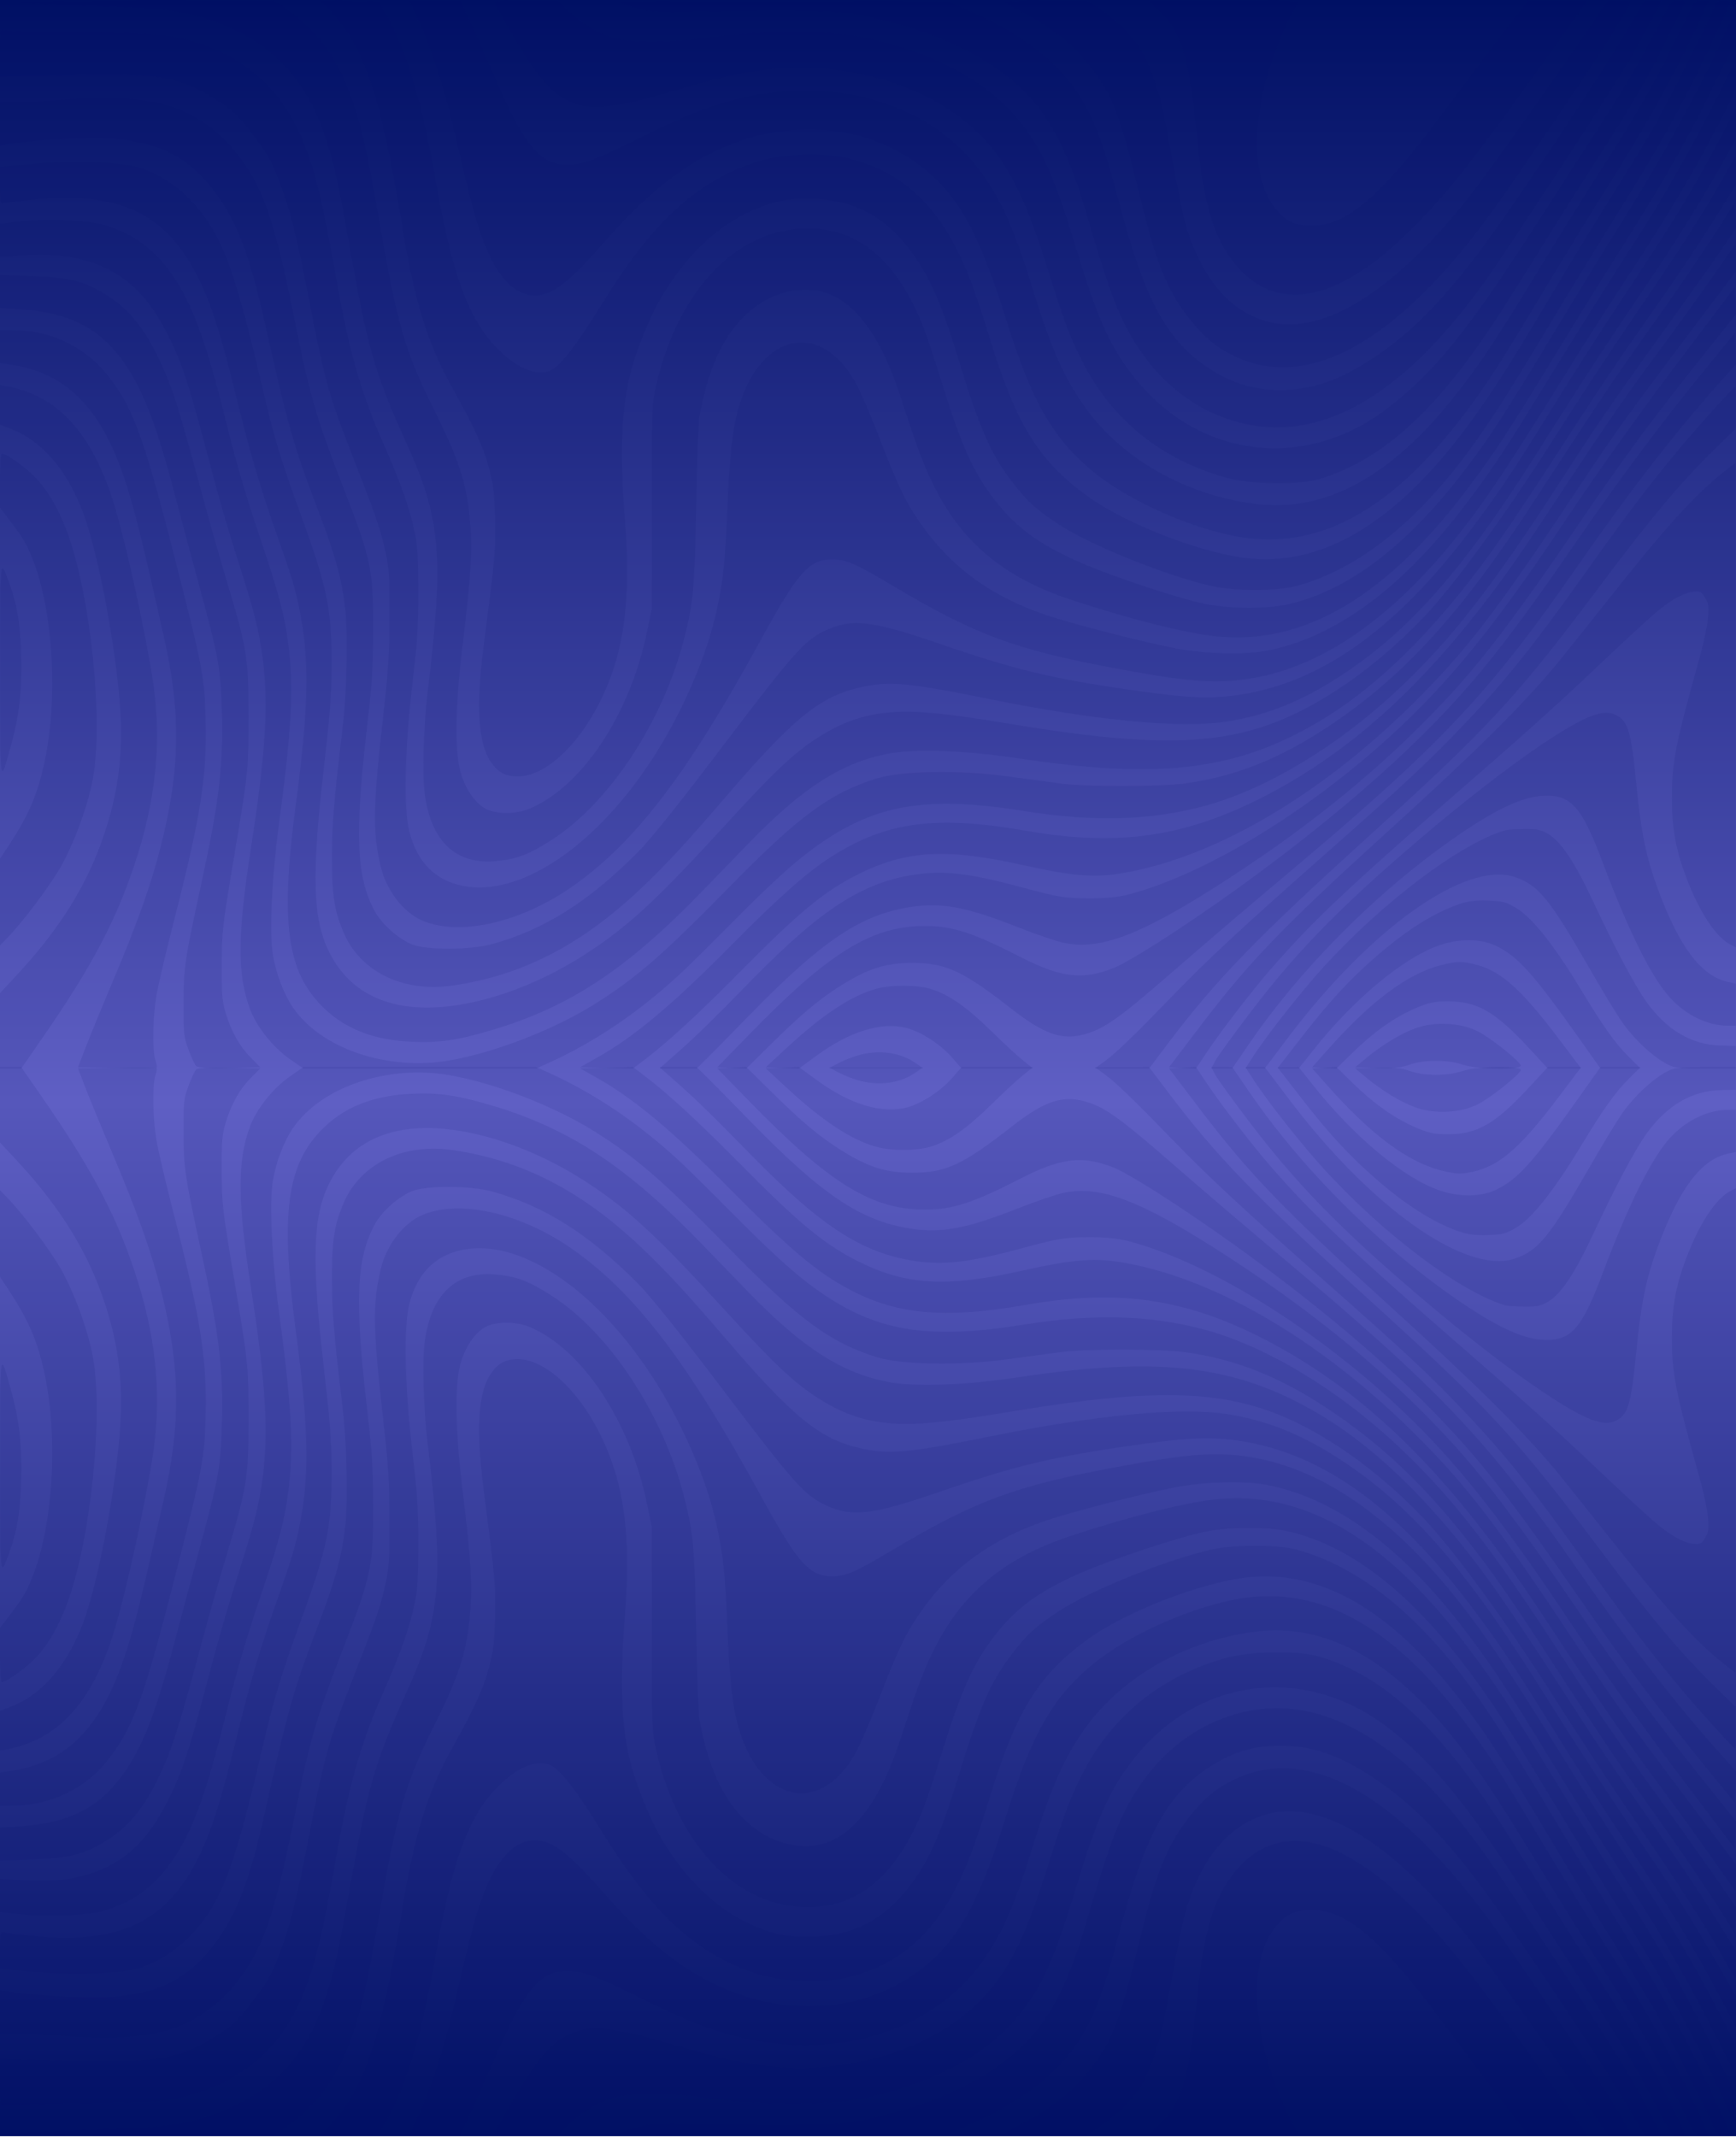 <svg width="1300" height="1600" viewBox="0 0 1300 1600" fill="none" xmlns="http://www.w3.org/2000/svg">
<path d="M0 0H1300V800H0V0Z" fill="url(#paint0_linear)"/>
<path d="M0 1599.44H1300V799.444H0V1599.44Z" fill="url(#paint1_linear)"/>
<path fill-rule="evenodd" clip-rule="evenodd" d="M13.54 1.975C19.125 2.723 42.888 3.848 66.347 4.474C128.6 6.134 144.424 8.618 172.781 21.18C207.788 36.684 230.304 62.631 243.635 102.827C249.206 119.621 252.234 132.228 257.094 158.838C259.271 170.76 263.62 194.512 266.758 211.621C275.984 261.926 283.543 286.211 303.749 330.472C330.281 388.59 332.656 415.639 320.232 518.251C317.138 543.801 316.119 579.811 318.075 594.546C322.703 629.437 341.01 647.126 370.131 644.838C386.491 643.553 395.727 640.09 413.65 628.515C456.621 600.767 496.682 539.709 512.315 478.138C519.302 450.618 520.121 441.588 521.326 378.712C521.955 345.96 523.03 315.964 523.718 312.053C531.054 270.305 545.745 242.821 568.94 227.45C583.762 217.627 602.337 214.317 617.273 218.838C640.577 225.891 659.997 252.503 674.415 297.139C686.52 334.616 691.337 347.539 699.016 363.124C720.084 405.896 751.668 432.345 801.38 448.851C844.637 463.214 886.952 473.911 910.338 476.393C976.941 483.462 1039.26 446.336 1101.53 362.477C1121.61 335.441 1128.88 324.254 1166.69 262.281C1181.6 237.84 1203.71 202.244 1215.84 183.18C1244.57 137.998 1260.38 110.223 1282.1 66.799L1299.85 31.298V20.138C1299.85 14 1299.61 8.978 1299.33 8.978C1299.04 8.978 1296.2 14.777 1293.03 21.866C1272.86 66.824 1245.04 117.755 1211.7 170.737C1200.31 188.824 1178.24 224.819 1162.64 250.727C1126.9 310.077 1115.04 328.284 1095.47 353.826C1053.08 409.137 1009.14 442.263 964.656 452.449C949.397 455.942 921.519 455.894 903.298 452.342C884.454 448.668 834.486 432.188 809.698 421.471C776.812 407.252 758.366 393.284 741.522 369.844C726.731 349.259 718.723 330.291 702.119 276.502C697.893 262.815 692.238 246.417 689.55 240.062C669.011 191.504 639.137 168.714 599.289 171.203C548.635 174.367 506.851 219.933 491.32 288.945C488.177 302.913 488.121 304.518 488.083 379.601L488.045 456.036L484.428 473.415C471.572 535.189 436.07 588.648 396.772 605.403C386.75 609.676 372.068 609.792 363.915 605.661C355.533 601.416 347.772 589.789 344.452 576.507C340.412 560.342 341.097 526.781 346.349 483.588C352.556 432.556 353.838 412.377 352.144 392.44C349.538 361.745 344.141 344.871 324.203 305.066C303.619 263.972 297.142 241.575 284.368 167.329C275.579 116.251 270.665 94.263 263.462 73.796C252.626 43.005 236.498 21.173 213.089 5.605L204.798 0.091L104.091 0.352C48.149 0.496 7.899 1.218 13.54 1.975ZM245.929 6.849C272.773 34.705 284.908 70.456 301.258 169.848C310.389 225.361 320.046 256.689 337.966 288.945C354.993 319.592 361.985 334.813 366.08 350.152C369.601 363.345 370.216 368.47 370.681 388.488C371.233 412.335 370.876 416.35 362.282 482.699C356.35 528.49 357.938 556.074 367.312 570.09C372.777 578.26 378.412 581.354 387.829 581.354C407.611 581.354 432.168 559.248 448.711 526.547C467.311 489.779 472.815 450.204 467.9 388.554C463.995 339.558 465.289 306.054 472.126 279.23C476.235 263.108 486.179 238.348 494.027 224.698C514.853 188.482 541.559 164.583 573.423 153.653C584.51 149.849 590.152 148.985 604.565 148.883C636.878 148.659 661.089 160.58 680.993 186.518C695.654 205.627 704.52 225.742 718.694 272.058C733.722 321.169 741.774 339.445 757.509 360.163C769.028 375.329 775.41 381.181 793.102 392.79C816.321 408.026 871.222 430.279 905.833 438.481C923.944 442.774 956.89 442.759 972.107 438.454C1022.03 424.326 1069.32 384.178 1113.43 318.468C1126.47 299.054 1140.71 276.022 1171.28 224.953C1178.3 213.221 1194.75 186.424 1207.84 165.404C1234.97 121.829 1247.7 99.967 1262.19 72.082C1272.9 51.453 1295.79 3.21 1295.79 1.246C1295.79 0.611 1293.5 0.091 1290.71 0.091C1286.05 0.091 1285.35 0.77 1282.3 8.323C1277.02 21.404 1248.2 78.247 1237.11 97.478C1231.54 107.13 1217.44 130.16 1205.78 148.658C1194.11 167.157 1174.13 199.889 1161.37 221.397C1127.46 278.573 1114.47 298.681 1094.76 324.53C1042.14 393.549 988.148 424.621 932.7 417.806C898.145 413.558 842.99 392.084 815.114 372.025C777.65 345.068 760.654 317.542 740.545 251.252C736.751 238.743 731.157 221.804 728.116 213.613C707.921 159.216 680.7 130.777 637.681 119.125C617.851 113.755 585.368 114.87 565.299 121.612C520.41 136.689 488.24 166.65 449.591 229.373C431.45 258.812 419.375 274.324 412.166 277.448C401.628 282.012 386.797 275.707 371.85 260.307C350.773 238.588 338.409 204.765 326.44 136.074C316.014 76.25 304.033 36.15 288.73 9.867L283.555 0.979L239.329 0L245.929 6.849ZM313.834 16.533C323.757 38.05 332.917 66.604 340.645 100.1C352.5 151.486 356.468 166.345 362.416 181.616C372.733 208.107 385.557 221.294 400.866 221.152C413.691 221.033 425.425 212.044 451.562 182.311C484.982 144.294 512.149 122.842 543.635 109.603C597.281 87.047 655.589 94.629 695.623 129.364C719.497 150.078 734.09 177.641 752.819 237.395C772.644 300.648 787.824 327.525 817.822 352.482C842.785 373.249 885.842 393.235 922.081 400.873C992.81 415.779 1056.17 375.574 1121.43 274.371C1126.98 265.765 1143 239.529 1157.03 216.065C1171.07 192.601 1191.69 159.005 1202.86 141.407C1233.37 93.352 1260.22 44.546 1275.96 8.534L1279.65 0.091H1274.45C1269.27 0.091 1269.21 0.178 1258.61 22.125C1240.35 59.961 1223.54 89.34 1195.44 132.519C1188.45 143.273 1170.28 172.47 1155.09 197.4C1120.04 254.885 1108.57 272.239 1090.4 295.277C1041.39 357.406 992.024 384.171 939.258 377.222C887.795 370.444 840.98 343.937 813.297 305.899C796.851 283.299 787.5 262.164 772.586 213.871C758.982 169.825 748.591 147.038 732.602 126.189C694.061 75.938 621.538 55.677 549.051 74.914C528.679 80.319 510.674 87.616 479.018 103.298C444.553 120.37 436.837 123.192 424.482 123.253C404.502 123.349 391.967 108.17 370.796 58.244C366.976 49.235 359.547 32.465 354.288 20.977L344.724 0.091H306.251L313.834 16.533ZM370.505 2.313C374.915 11.926 395.279 45.602 401.674 53.855C412.002 67.187 417.506 71.94 428.022 76.613C442.245 82.932 460.053 81.075 501.661 68.929C543.814 56.624 556.21 53.91 580.616 51.645C633.405 46.745 690.156 62.945 725.289 92.942C751.295 115.149 766.172 142.369 784.544 201.377C796.584 240.042 801.105 252.132 810.321 270.305C832.627 314.291 869.261 343.984 918.019 357.596C936.515 362.76 972.719 363.274 988.208 358.59C1036.96 343.85 1078.38 305.176 1126.64 229.331C1133.77 218.125 1147.78 195.756 1157.77 179.625C1167.76 163.493 1182.66 139.896 1190.88 127.187C1211.8 94.837 1226.21 71.188 1236.38 52.529C1245.2 36.346 1261.94 2.576 1261.94 0.965C1261.94 0.485 1259.59 0.091 1256.73 0.091C1251.62 0.091 1251.33 0.459 1242.29 18.311C1229.18 44.194 1215.09 68.285 1196.28 96.968C1187.31 110.655 1170.27 137.052 1158.41 155.628C1100.45 246.442 1074.82 278.562 1038.19 306.289C975.452 353.778 895.043 342.608 847.165 279.753C830.506 257.885 821.372 237.081 805.597 185.087C790.437 135.122 781.877 115.199 766.926 95.091C742.247 61.897 700.402 38.884 643.832 27.396C620.899 22.74 566.087 22.828 534.834 27.572C504.801 32.131 469.661 32.336 457.655 28.02C445.839 23.773 434.174 16.384 425.196 7.459L417.785 0.091H393.635C374.673 0.091 369.704 0.569 370.505 2.313ZM464.019 1.872C465.656 2.748 471.749 4.815 477.559 6.467C486.237 8.932 493.673 9.346 519.263 8.787C536.391 8.41 568.38 8.164 590.348 8.239C624.609 8.356 632.893 8.927 648.571 12.26C700.844 23.371 740.312 42.075 766.825 68.303C786.57 87.837 799.949 113.878 813.056 158.294C828.081 209.21 834.597 228.035 842.59 243.617C862.76 282.94 894.122 308.777 932.075 317.34C991.995 330.856 1053.62 293.702 1114.23 207.522C1129.54 185.75 1202.01 75.047 1215.69 52.529C1221.04 43.73 1229.71 28.333 1234.96 18.311L1244.5 0.091H1231.32L1218.34 22.755C1200.36 54.15 1130.3 159.072 1106.37 190.429C1077.63 228.079 1055.18 250.356 1027.69 268.464C1002.02 285.377 982.313 292.016 957.958 291.952C938.872 291.903 922.979 287.142 906.51 276.543C873.77 255.472 857.295 225.141 837.455 149.406C827.349 110.826 819.949 90.773 809.401 73.369C794.115 48.149 766.911 26.505 729.134 9.508L710.178 0.979L585.609 0.627C511.108 0.418 462.237 0.917 464.019 1.872ZM752.153 1.886C753.642 2.741 761.606 7.101 769.852 11.575C790.486 22.772 805.682 35.461 817.822 51.629C833.855 72.985 838.885 86.638 854.998 152.559C866.071 197.861 874.913 219.076 891.119 239.228C902.176 252.978 910.951 260.202 924.464 266.676C976.033 291.382 1037.41 260.788 1102.66 177.847C1117.63 158.824 1127.12 145.232 1179.66 67.638C1199.13 38.877 1217.54 9.578 1220.11 3.272C1221.3 0.37 1220.65 0.091 1212.76 0.091H1204.11L1195.47 12.978C1172.44 47.34 1113.11 131.003 1100.27 147.22C1044.85 217.229 991.946 250.727 951.604 241.358C922.595 234.623 900.849 210.234 888.729 170.845C885.723 161.074 882.739 146.308 872.716 91.635C868.503 68.644 860.942 46.981 852.998 35.132C846.309 25.156 834.044 13.385 822.262 5.633L813.837 0.091L781.641 0.212C762.01 0.284 750.501 0.939 752.153 1.886ZM866.745 7.037C884.947 24.148 890.046 40.587 896.315 102.373C901.325 151.735 908.033 175.225 922.733 194.89C945.397 225.207 978.084 228.863 1015.51 205.27C1030.77 195.646 1037.6 190.146 1054.77 173.663C1080.28 149.18 1101.22 122.963 1152.24 51.624C1163.78 35.502 1176.82 17.312 1181.23 11.2L1189.25 0.091H1144.45L1125.68 24.538C1115.35 37.983 1094.41 65.818 1079.15 86.395C1034.51 146.56 1008.32 168.959 982.617 168.959C970.139 168.959 963.814 166.25 956.463 157.755C941.512 140.479 937.537 110.751 945.041 72.341C948.385 55.22 957.817 28.67 966.04 13.227C969.417 6.886 972.179 1.337 972.179 0.894C972.179 0.452 946.794 0.091 915.767 0.091H859.355L866.745 7.037ZM0 39.247V57.453L50.437 56.192C118.378 54.495 134.342 57.184 162.447 75.067C175.053 83.087 178.075 85.993 189.613 101.195C201.031 116.242 203.429 120.544 209.551 136.963C217.87 159.279 222.212 176.818 232.052 227.841C242.281 280.885 246.564 296.626 260.52 332.495C282.016 387.74 284.134 393.727 287.899 409.896C291.403 424.946 291.605 427.716 291.582 460.48C291.56 489.959 290.927 500.738 287.343 532.565C279.163 605.181 278.826 621.556 284.961 648.237C289.018 665.883 301.367 682.435 315.224 688.799C342.141 701.16 387.186 691.748 425.736 665.707C473.814 633.229 514.223 580.809 570.09 478.446C597.098 428.96 606.051 418.844 622.845 418.832C633.669 418.824 639.972 421.574 669.84 439.334C730.243 475.248 760.576 486.466 834.747 500.317C891.662 510.945 911.69 512.353 938.737 507.626C990.381 498.603 1041.72 463.121 1089.79 403.235C1111.57 376.086 1129.94 348.692 1171.19 281.835C1182.65 263.259 1203.07 231.263 1216.58 210.732C1251.93 156.989 1269.78 126.74 1292.93 81.37C1299.71 68.077 1299.96 67.144 1299.57 56.895L1299.17 46.238L1284 76.348C1266.67 110.721 1246.28 146.701 1227.89 175.364C1196.25 224.659 1180.92 249.044 1158.15 286.279C1127.62 336.187 1114.19 356.295 1093.94 382.372C1047.35 442.375 998.417 477.653 948.484 487.23C931.617 490.466 902.446 489.683 880.205 485.4C855.327 480.609 802.92 467.123 783.071 460.403C743.434 446.986 713.528 425.551 691.21 394.557C678.853 377.397 672.679 364.783 658.589 327.909C652.208 311.209 643.879 292.098 640.08 285.44C612.963 237.902 566.847 250.533 551.935 309.581C547.958 325.326 546.208 343.479 544.326 388.488C542.851 423.73 540.964 439.234 535.235 463.112C527.023 497.341 507.357 540.559 484.973 573.565C442.675 635.936 388.533 671.221 347.159 663.383C326 659.373 312.251 645.535 306.468 622.421C302.184 605.305 303.09 561.227 308.716 512.918C312.595 479.615 313.266 469.193 313.245 442.704C313.222 416.387 312.765 409.407 310.275 397.376C306.834 380.744 299.741 360.641 287.699 333.384C270.048 293.437 261.769 264.678 251.878 208.954C241.543 150.73 236.52 129.778 227.346 106.633C210.294 63.599 177.576 36.924 130.406 27.591C119.126 25.36 103.033 24.577 60.253 24.18C29.721 23.896 3.672 23.073 2.37 22.353C0.202 21.153 0 22.593 0 39.247ZM44.682 74.821C36.118 75.502 22.562 76.163 14.556 76.291L0 76.526V108.926L5.755 107.895C21.276 105.111 62.21 102.804 80.428 103.685C117.512 105.477 140.615 116.884 160.45 143.192C177.049 165.207 186.606 189.826 197.706 239.173C215.942 320.237 219.654 333.356 237.965 381.378C251.544 416.994 256.347 434.73 258.73 458.053C260.669 477.034 259.615 519.285 256.566 544.914C249.891 601.009 248.686 615.533 248.607 640.903C248.518 669.907 250.137 680.887 256.937 697.383C269.325 727.431 301.782 743.417 339.18 737.89C390.966 730.236 434.488 707.933 478.884 666.3C497.36 648.974 513.947 631.098 542.718 597.498C593.51 538.184 613.734 521.635 643.855 514.74C665.684 509.743 680.014 511.036 741.997 523.594C820.204 539.441 882.972 545.469 917.342 540.433C947.657 535.993 974.42 525.347 1004.09 505.93C1055.01 472.605 1094.96 427.49 1149.01 342.272C1156.46 330.54 1170.13 308.95 1179.41 294.292C1188.68 279.634 1208.46 249.638 1223.35 227.633C1254.49 181.64 1268.46 159.577 1286.8 127.402L1299.85 104.508V81.356L1288.65 102.494C1266.32 144.646 1254.17 164.531 1213.46 225.616C1202.17 242.561 1180.92 275.741 1166.25 299.349C1131.2 355.732 1124.32 366.079 1102.37 395.378C1044.02 473.246 986 513.625 921.791 521.049C902.384 523.292 886.719 522.325 844.902 516.297C787.634 508.042 759.214 501.181 705.439 482.623C653.478 464.691 638.344 462.814 618.643 471.851C602.696 479.166 594.668 488.148 542.281 557.279C508.898 601.334 487.391 628.225 477.821 637.881C440.993 675.034 407.385 696.228 368.291 706.95C352.332 711.326 319.166 711.451 308.651 707.172C298.294 702.959 285.869 691.926 280.677 682.332C266.713 656.529 265.448 625.025 275.063 542.383C278.593 512.052 279.343 500.194 279.461 472.923C279.66 427.03 277.985 418.855 257.701 366.664C237.423 314.488 231.827 295.625 221.994 246.283C205.234 162.176 196.956 138.646 174.54 111.402C163.425 97.891 145.635 85.524 129.613 80.168C109.372 73.401 83.263 71.758 44.682 74.821ZM1289.43 134.885C1275.7 159.325 1255.85 190.146 1224 236.482C1208.9 258.465 1181.56 300.06 1163.26 328.915C1127.23 385.724 1088.31 439.044 1065.61 462.677C1045.28 483.837 1023.27 502.265 1001.29 516.519C936.956 558.244 886.414 563.525 756.892 542.054C705.841 533.593 683.76 531.595 663.768 533.636C645.068 535.543 628.916 541.503 611.336 552.983C593.773 564.448 579.013 578.476 542.406 618.493C491.289 674.371 469.84 694.132 438.022 714.656C399.895 739.253 356.224 754.066 320.9 754.384C285.554 754.702 260.08 740.404 246.363 712.544C234.149 687.733 233.215 655.672 242.385 576.022C247.272 533.586 248.232 520.887 248.301 497.809C248.426 456.018 245.171 440.116 225.386 385.822C210.661 345.416 205.103 327.129 197.021 292.5C180.185 220.359 171.519 192.636 159.24 171.626C146.335 149.543 127.909 133.726 106.211 126.104C92.023 121.12 56.007 119.662 23.537 122.759L0 125.002V139.102C0 151.697 0.253 153.102 2.37 152.275C3.673 151.765 14.793 150.421 27.08 149.287C89.049 143.567 123.503 159.677 147.129 205.421C157.792 226.062 165.433 249.853 178.121 301.923C187.158 339.006 195.335 366.52 207.766 401.683C218.804 432.903 221.367 441.526 224.713 458.702C231.859 495.391 231.067 530.67 221.477 602.685C210.609 684.298 214.231 721.302 235.636 747.317C252.374 767.661 275.718 778.381 306.683 779.942C328.388 781.037 341.728 779.162 368.291 771.282C426.669 753.963 469.755 725.44 526.71 666.405C538.253 654.441 553.79 638.393 561.237 630.742C601.317 589.567 630.239 571.073 665.12 564.311C685.221 560.413 722.324 561.764 763.052 567.871C868.328 583.663 924.727 576.948 985.907 541.336C1024.62 518.802 1062.49 483.611 1100.65 434.727C1119.63 410.402 1134.86 387.959 1186.94 307.487C1196.71 292.4 1212.24 269.342 1221.47 256.245C1252.32 212.447 1270.18 186.033 1285.08 162.197L1299.85 138.547V127.979C1299.85 122.167 1299.7 117.438 1299.51 117.472C1299.32 117.508 1294.79 125.343 1289.43 134.885ZM1291.73 163.246C1279.2 183.349 1258.05 214.401 1232.16 250.727C1208.8 283.497 1196.99 301.141 1148.84 375.157C1093.84 459.71 1051 506.613 994.52 544.102C957.861 568.435 924.62 581.576 886.877 586.653C869.146 589.037 813.576 589.119 795.481 586.785C788.034 585.825 769.45 583.334 754.184 581.249C718.696 576.404 675.197 577.102 656.695 582.814C622.04 593.513 598.345 610.892 547.061 663.225C496.674 714.643 477.053 731.763 446.146 751.279C415.558 770.595 370.846 788.035 336.68 793.976C290.132 802.071 240.187 785.109 219.186 754.078C212.452 744.128 206.473 728.313 204.331 714.787C201.609 697.605 203.565 656.417 209.02 616.017C218.475 546 220.071 514.461 215.825 481.679C213.068 460.407 208.813 444.388 195.319 404.487C184.384 372.154 177.314 348.063 169.238 315.608C153.233 251.296 142.358 222.839 125.417 200.955C112.246 183.942 97.156 173.803 76.377 168.012C64.493 164.698 31.968 163.739 11.848 166.106L0 167.502V192.389L17.264 191.168C58.668 188.241 88.707 199.231 109.424 224.89C119.806 237.746 130.387 257.862 137.408 278.086C142.394 292.454 145.608 303.725 157.726 349.382C162.397 366.98 169.096 390.577 172.611 401.82C176.126 413.063 181.653 430.757 184.893 441.138C202.586 497.821 203.245 536.487 188.169 633.256C177.836 699.58 177.545 728.864 186.958 754.896C191.924 768.63 204.336 784.228 217.56 793.348L227.192 799.995H401.667L411.044 795.759C445.463 780.212 478.905 757.518 509.785 728.752C515.742 723.202 533.108 706.045 548.374 690.625C581.723 656.94 599.803 640.981 618.783 628.481C659.555 601.629 697.694 596.124 766.37 607.179C818.72 615.606 861.909 614.387 902.448 603.334C948.659 590.736 1002 558.546 1047.33 515.897C1087 478.57 1116.98 440.064 1169.1 359.477C1196.37 317.315 1209.86 297.675 1245.02 248.95C1262.3 224.997 1281.74 197.624 1288.22 188.123L1299.99 170.847L1299.17 151.313L1291.73 163.246ZM1284.08 204.98C1275.77 216.943 1256.01 244.328 1240.16 265.837C1212.66 303.153 1201.35 319.649 1153.62 392.141C1086.23 494.463 1023 556.923 947.13 596.088C887.678 626.778 837.401 634.079 768.401 622.041C700.649 610.22 663.534 615.206 622.168 641.688C604.307 653.123 582.391 672.542 547.697 707.672C503.862 752.059 474.857 776.337 446.892 792.049L434.333 799.106L473.983 800.091L483.759 792.652C500.381 780.004 523.445 758.72 553.79 728.021C597.89 683.408 616.878 667.637 641.5 655.171C678.37 636.505 708.371 634.775 767.003 647.94C800.992 655.569 818.197 657.148 836.804 654.343C905.505 643.985 985.96 597.8 1056.8 528.056C1098.25 487.254 1120.72 457.902 1185.79 359.568C1208.42 325.362 1222.5 305.787 1264.18 250.59L1299.85 203.35V193.264C1299.85 187.718 1299.7 183.19 1299.51 183.205C1299.32 183.217 1292.38 193.017 1284.08 204.98ZM0 230.632L15.91 231.682C50.949 233.999 73.366 245.114 91.041 268.938C106.659 289.987 116.97 316.73 132.679 376.934C135.868 389.155 143.261 416.752 149.108 438.26C163.763 492.181 165.25 500.413 166.161 532.692C167.303 573.129 164.133 599.905 151.071 660.129C138.213 719.412 137.538 723.934 137.482 751.112C137.435 774.78 137.616 776.488 141.187 786.035C143.252 791.555 145.769 796.975 146.78 798.077C148.029 799.435 156.073 799.924 171.783 799.593L194.946 799.106L187.664 791.713C179.123 783.04 172.818 771.666 168.771 757.632C166.276 748.977 165.882 744.048 165.985 722.671C166.11 696.5 166.281 695.095 177.167 630.237C185.725 579.248 186.178 574.511 186.155 536.026C186.128 492.878 184.885 485.14 170.06 435.914C164.519 417.514 156.586 389.718 152.43 374.143C139.718 326.496 132.568 301.953 127.613 288.945C114.254 253.882 100.293 233.796 80.706 221.461C63.341 210.526 52.621 207.737 24.034 206.709L0 205.847V230.632ZM1254.46 274.12C1227.05 310.448 1196.94 352.646 1176.65 383.156C1128.05 456.269 1095.66 497.901 1059.51 533.74C994.122 598.574 908.114 653.15 845.315 669.66C837.115 671.816 827.475 672.757 814.437 672.671C797.397 672.561 792.401 671.717 765.016 664.324C728.939 654.583 709.573 651.961 690.204 654.195C648.253 659.036 616.882 678.683 562.591 734.111C531.848 765.499 521.865 775.251 507.235 788.174L493.852 799.995H521.724L529.295 792.55C533.458 788.456 547.598 774.085 560.719 760.616C615.514 704.358 644.25 685.015 681.806 679.101C704.819 675.478 723.671 679.001 761.832 694.059C775.126 699.303 790.562 704.591 796.135 705.809C824.164 711.932 854.933 700.005 920.05 657.768C986.868 614.429 1041.02 569.365 1087.95 518.057C1112.22 491.513 1140.37 454.086 1179.36 396.488C1213.87 345.516 1238.86 311.635 1277.25 263.776L1300 235.406L1299.17 214.854L1254.46 274.12ZM0 271.802L7.786 272.945C47.12 278.72 72.342 302.239 90.109 349.711C97.022 368.182 102.837 389.532 112.533 432.039C116.213 448.17 120.683 467.768 122.467 475.589C135.589 533.1 135.061 575.838 120.523 633.177C113.172 662.171 102.99 690.911 84.882 733.78C76.313 754.068 66.852 777.064 63.858 784.885L58.412 799.106L87.627 799.586C103.696 799.849 117.074 799.76 117.359 799.388C117.642 799.015 117.175 796.399 116.318 793.576C113.799 785.269 114.415 759.919 117.544 743.113C119.091 734.802 124.983 710.005 130.639 688.008C150.156 612.101 155.036 581.166 154.012 539.813C153.198 506.894 151.883 499.945 131.093 418.707C106.791 323.748 99.349 303.866 78.725 278.799C62.711 259.334 36.878 247.249 11.171 247.195L0 247.172V271.802ZM1279.54 273.274C1243.49 317.414 1215.9 354.279 1180.02 406.264C1131.22 476.954 1107.45 507.214 1073.05 542.447C1026.12 590.512 956.498 646.591 883.492 695.127C862.702 708.95 841.81 721.547 835.056 724.333C811.493 734.054 795.052 732.319 765.016 716.942C728.353 698.17 713.527 693.341 692.576 693.341C652.725 693.341 621.121 712.857 560.961 774.62L537.11 799.106L558.785 800.13L576.26 782.861C600.015 759.384 613.506 748.054 629.941 737.782C650.303 725.053 663.227 720.966 683.098 720.968C708.296 720.969 720.901 726.795 757.352 755.285C781.782 774.38 795.214 779.071 812.147 774.419C827.006 770.338 838.295 762.301 878.934 726.873C899.313 709.106 934.572 678.982 957.285 659.931C1079.25 557.638 1114.17 520.78 1182.49 422.262C1221.57 365.899 1256.67 320.891 1293.49 279.949L1299.98 272.728L1299.17 249.234L1279.54 273.274ZM0 318.022L7.727 320.971C31.146 329.909 49.665 351.137 61.923 383.09C75.241 417.809 90.61 505.854 90.692 547.897C90.752 578.862 85.236 607.138 73.106 638.039C60.828 669.319 41.236 699.198 13.202 729.395L0 743.616V799.995H15.926L32.561 775.976C64.104 730.431 82.24 697.646 95.432 662.313C117.039 604.447 122.491 554.984 113.174 501.364C104.5 451.446 90.868 392.451 82.447 368.384C65.873 321.016 41.361 295.934 5.078 289.219L0 288.28V318.022ZM1290.1 299.073C1254.77 337.332 1228.22 370.866 1185.6 431.036C1149.94 481.372 1126.59 510.557 1097.43 541.261C1069.76 570.378 1053.77 585.313 989.781 641.807C929.995 694.589 905.154 717.658 878.752 744.917C849.499 775.119 835.086 789.048 827.468 794.474L819.853 799.901L860.525 799.995L874.039 782.091C910.906 733.247 939.431 703.759 1024.31 626.739C1116.17 543.382 1135.29 522.645 1200.33 435.814C1236.46 387.585 1258.53 361.306 1283.23 337.14L1299.78 320.941L1299.82 305.387C1299.83 296.834 1299.58 289.834 1299.24 289.834C1298.91 289.834 1294.8 293.991 1290.1 299.073ZM0 359.847V380.088L9.959 393.176C17.618 403.242 21.202 409.753 25.478 421.373C40.245 461.5 43.418 524.972 33.014 572.123C27.866 595.456 21.128 610.963 6.548 633.042L0 642.956V707.86L5.755 701.944C16.834 690.555 36.931 663.885 45.053 649.79C54.989 632.552 65.123 605.342 69.217 584.909C77.842 541.862 68.128 446.302 50.245 398.265C43.491 380.123 35.112 366.049 25.212 356.215C17.656 348.71 4.556 339.605 1.315 339.605C0.542 339.605 0 347.933 0 359.847ZM1291.2 353.035C1269.06 370.558 1246.92 395.021 1203.71 449.688C1186.96 470.889 1169.59 492.608 1165.13 497.951C1139.16 529.012 1104.51 563.337 1040.56 621.346C961.477 693.076 935.628 719.858 899.063 767.945L875.368 799.106L895.523 800.164L902.961 788.97C913.467 773.157 936.951 742.499 950.515 726.891C984.72 687.53 1008.89 664.896 1117.74 570.284C1138.59 552.159 1167.39 526.237 1181.75 512.682C1233.9 463.427 1241.12 456.921 1250.69 450.506C1256.45 446.643 1263.14 443.637 1267.06 443.143C1273.1 442.381 1273.96 442.759 1276.76 447.393C1279.41 451.782 1279.72 453.855 1279.04 462.492C1278.61 467.997 1276.06 480.396 1273.37 490.044C1254.3 558.527 1252 570.161 1252.04 598.241C1252.07 620.704 1254.89 636.181 1262.69 656.822C1272.64 683.123 1285.05 701.889 1296.13 707.4L1299.85 709.25V527.983C1299.85 428.286 1299.7 346.718 1299.51 346.721C1299.32 346.723 1295.59 349.563 1291.2 353.035ZM0.097 502.253C0.11 591.147 -0.253 588.669 8.262 558.04C14.405 535.939 16.641 516.182 15.88 490.698C15.188 467.508 12.953 453.455 7.538 438.26C-0.168 416.634 0.085 414.457 0.097 502.253ZM1192.16 536.007C1169.65 543.984 1113.84 584.394 1054.1 635.982C1001.08 681.762 969.6 714.339 936.909 757.251C923.84 774.405 911.763 791.039 910.075 794.218L907.003 799.995L922.758 799.984L936.298 780.273C977.449 720.37 1039.62 659.544 1100.45 619.671C1123.28 604.711 1140.47 597.057 1153.62 596C1176.02 594.197 1183.92 602.63 1200.15 645.672C1219.82 697.85 1236.99 732.266 1250.83 747.281C1262.57 760.023 1278.81 767.913 1293.42 767.972L1299.85 767.999V736.457L1294.26 735.282C1274.13 731.057 1257.64 709.334 1241.57 665.856C1232.78 642.092 1228.96 623.676 1225.49 588.464C1221.53 548.251 1219.36 540.408 1210.93 535.785C1205.51 532.814 1201.03 532.868 1192.16 536.007ZM1127.21 621.668C1093.62 631.535 1035.62 675.202 990.923 724.283C974.023 742.839 947.999 775.944 938.07 791.514L932.661 799.995L947.13 799.989L964.732 776.655C1026.55 694.699 1097.74 644.344 1134.36 656.661C1151.85 662.543 1160.2 672.703 1189.73 724.078C1199.96 741.879 1211.41 760.741 1215.16 765.992C1223.58 777.75 1236.1 789.669 1246.24 795.554C1253.42 799.721 1255.31 799.995 1276.87 799.995H1299.85L1299.82 783.108L1288.21 782.79C1266.72 782.203 1248.1 771.209 1233.01 750.212C1224.17 737.903 1209.64 710.508 1192.11 673.075C1179.24 645.587 1169.05 630.358 1159.71 624.64C1154.17 621.25 1150.85 620.53 1141.43 620.685C1135.1 620.788 1128.7 621.23 1127.21 621.668ZM1092.01 677.172C1072.71 684.06 1052.34 697.045 1029.6 716.974C1009.88 734.241 995.394 749.972 974.887 776.367L956.608 799.895L972.568 799.995L983.6 786.091C1014.21 747.509 1051.58 716.59 1078.54 707.536C1093.24 702.602 1109.01 702.806 1120.04 708.075C1136.44 715.902 1147.49 728.099 1181.16 775.553L1198.5 799.995H1228.49L1219.79 791.352C1209.45 781.071 1200.98 769.157 1183.59 740.446C1164.39 708.733 1148.2 688.086 1136.8 680.782C1128.44 675.428 1126.02 674.724 1114.46 674.284C1104.97 673.921 1098.94 674.696 1092.01 677.172ZM1078.86 722.713C1053.75 729.272 1026.55 749.599 994.365 785.835L982.578 799.106L1000.69 800.16L1012.22 788.796C1027.91 773.337 1043.47 762.197 1058.84 755.415C1069.74 750.605 1073.66 749.743 1084.56 749.761C1106.5 749.798 1119.93 757.641 1145.5 785.33L1159.04 799.995H1184.04L1167.81 778.468C1139.97 741.536 1124.73 727.666 1106.39 722.56C1095.62 719.563 1090.81 719.59 1078.86 722.713ZM655.882 740.421C637.01 745.811 615.827 759.831 588.998 784.685L573.43 799.106L598.204 800.123L611.54 790.355C636.207 772.288 659.986 764.95 678.627 769.653C689.703 772.448 704.393 781.965 713.142 792.012L720.094 799.995H773.657L766.29 794.136C762.239 790.913 751.44 780.934 742.297 771.959C723.985 753.984 710.66 744.684 697.295 740.549C686.674 737.263 667.152 737.202 655.882 740.421ZM1060.38 769.733C1049.24 773.687 1035.14 782.203 1022.95 792.346L1014.83 799.106L1031.08 799.634C1043.13 800.027 1049.43 799.396 1055.45 797.195C1065.91 793.373 1084.14 793.318 1095.17 797.074C1106.93 801.081 1141.25 801.335 1138.76 797.396C1135.59 792.381 1115.52 776.634 1106.52 772.103C1093.87 765.734 1074.46 764.737 1060.38 769.733ZM642.478 790.184C638.01 791.477 631.307 794.17 627.584 796.168L620.814 799.801L691.222 799.838L685.806 796.054C674.076 787.861 658.027 785.687 642.478 790.184Z" fill="#001064" fill-opacity="0.1"/>
<path fill-rule="evenodd" clip-rule="evenodd" d="M13.54 1597.03C19.125 1596.28 42.888 1595.15 66.347 1594.53C128.6 1592.87 144.424 1590.38 172.781 1577.82C207.788 1562.32 230.304 1536.37 243.635 1496.17C249.206 1479.38 252.234 1466.77 257.094 1440.16C259.271 1428.24 263.62 1404.49 266.758 1387.38C275.984 1337.07 283.543 1312.79 303.749 1268.53C330.281 1210.41 332.656 1183.36 320.232 1080.75C317.138 1055.2 316.119 1019.19 318.075 1004.45C322.703 969.563 341.01 951.874 370.131 954.162C386.491 955.447 395.727 958.91 413.65 970.485C456.621 998.233 496.682 1059.29 512.315 1120.86C519.302 1148.38 520.121 1157.41 521.326 1220.29C521.955 1253.04 523.03 1283.04 523.718 1286.95C531.054 1328.69 545.745 1356.18 568.94 1371.55C583.762 1381.37 602.337 1384.68 617.273 1380.16C640.577 1373.11 659.997 1346.5 674.415 1301.86C686.52 1264.38 691.337 1251.46 699.016 1235.88C720.084 1193.1 751.668 1166.66 801.38 1150.15C844.637 1135.79 886.952 1125.09 910.338 1122.61C976.941 1115.54 1039.26 1152.66 1101.53 1236.52C1121.61 1263.56 1128.88 1274.75 1166.69 1336.72C1181.6 1361.16 1203.71 1396.76 1215.84 1415.82C1244.57 1461 1260.38 1488.78 1282.1 1532.2L1299.85 1567.7V1578.86C1299.85 1585 1299.61 1590.02 1299.33 1590.02C1299.04 1590.02 1296.2 1584.22 1293.03 1577.13C1272.86 1532.18 1245.04 1481.25 1211.7 1428.26C1200.31 1410.18 1178.24 1374.18 1162.64 1348.27C1126.9 1288.92 1115.04 1270.72 1095.47 1245.17C1053.08 1189.86 1009.14 1156.74 964.656 1146.55C949.397 1143.06 921.519 1143.11 903.298 1146.66C884.454 1150.33 834.486 1166.81 809.698 1177.53C776.812 1191.75 758.366 1205.72 741.522 1229.16C726.731 1249.74 718.723 1268.71 702.119 1322.5C697.893 1336.19 692.238 1352.58 689.55 1358.94C669.011 1407.5 639.137 1430.29 599.289 1427.8C548.635 1424.63 506.851 1379.07 491.32 1310.06C488.177 1296.09 488.121 1294.48 488.083 1219.4L488.045 1142.96L484.428 1125.58C471.572 1063.81 436.07 1010.35 396.772 993.597C386.75 989.324 372.068 989.208 363.915 993.339C355.533 997.584 347.772 1009.21 344.452 1022.49C340.412 1038.66 341.097 1072.22 346.349 1115.41C352.556 1166.44 353.838 1186.62 352.144 1206.56C349.538 1237.26 344.141 1254.13 324.203 1293.93C303.619 1335.03 297.142 1357.43 284.368 1431.67C275.579 1482.75 270.665 1504.74 263.462 1525.2C252.626 1556 236.498 1577.83 213.089 1593.4L204.798 1598.91L104.091 1598.65C48.149 1598.5 7.899 1597.78 13.54 1597.03ZM245.929 1592.15C272.773 1564.29 284.908 1528.54 301.258 1429.15C310.389 1373.64 320.046 1342.31 337.966 1310.06C354.993 1279.41 361.985 1264.19 366.08 1248.85C369.601 1235.66 370.216 1230.53 370.681 1210.51C371.233 1186.67 370.876 1182.65 362.282 1116.3C356.35 1070.51 357.938 1042.93 367.312 1028.91C372.777 1020.74 378.412 1017.65 387.829 1017.65C407.611 1017.65 432.168 1039.75 448.711 1072.45C467.311 1109.22 472.815 1148.8 467.9 1210.45C463.995 1259.44 465.289 1292.95 472.126 1319.77C476.235 1335.89 486.179 1360.65 494.027 1374.3C514.853 1410.52 541.559 1434.42 573.423 1445.35C584.51 1449.15 590.152 1450.02 604.565 1450.12C636.878 1450.34 661.089 1438.42 680.993 1412.48C695.654 1393.37 704.52 1373.26 718.694 1326.94C733.722 1277.83 741.774 1259.55 757.509 1238.84C769.028 1223.67 775.41 1217.82 793.102 1206.21C816.321 1190.97 871.222 1168.72 905.833 1160.52C923.944 1156.23 956.89 1156.24 972.107 1160.55C1022.03 1174.67 1069.32 1214.82 1113.43 1280.53C1126.47 1299.95 1140.71 1322.98 1171.28 1374.05C1178.3 1385.78 1194.75 1412.58 1207.84 1433.6C1234.97 1477.17 1247.7 1499.03 1262.19 1526.92C1272.9 1547.55 1295.79 1595.79 1295.79 1597.75C1295.79 1598.39 1293.5 1598.91 1290.71 1598.91C1286.05 1598.91 1285.35 1598.23 1282.3 1590.68C1277.02 1577.6 1248.2 1520.75 1237.11 1501.52C1231.54 1491.87 1217.44 1468.84 1205.78 1450.34C1194.11 1431.84 1174.13 1399.11 1161.37 1377.6C1127.46 1320.43 1114.47 1300.32 1094.76 1274.47C1042.14 1205.45 988.148 1174.38 932.7 1181.19C898.145 1185.44 842.99 1206.92 815.114 1226.98C777.65 1253.93 760.654 1281.46 740.545 1347.75C736.751 1360.26 731.157 1377.2 728.116 1385.39C707.921 1439.78 680.7 1468.22 637.681 1479.87C617.851 1485.24 585.368 1484.13 565.299 1477.39C520.41 1462.31 488.24 1432.35 449.591 1369.63C431.45 1340.19 419.375 1324.68 412.166 1321.55C401.628 1316.99 386.797 1323.29 371.85 1338.69C350.773 1360.41 338.409 1394.24 326.44 1462.93C316.014 1522.75 304.033 1562.85 288.73 1589.13L283.555 1598.02L239.329 1599L245.929 1592.15ZM313.834 1582.47C323.757 1560.95 332.917 1532.4 340.645 1498.9C352.5 1447.51 356.468 1432.66 362.416 1417.38C372.733 1390.89 385.557 1377.71 400.866 1377.85C413.691 1377.97 425.425 1386.96 451.562 1416.69C484.982 1454.71 512.149 1476.16 543.635 1489.4C597.281 1511.95 655.589 1504.37 695.623 1469.64C719.497 1448.92 734.09 1421.36 752.819 1361.6C772.644 1298.35 787.824 1271.47 817.822 1246.52C842.785 1225.75 885.842 1205.77 922.081 1198.13C992.81 1183.22 1056.17 1223.43 1121.43 1324.63C1126.98 1333.23 1143 1359.47 1157.03 1382.94C1171.07 1406.4 1191.69 1440 1202.86 1457.59C1233.37 1505.65 1260.22 1554.45 1275.96 1590.47L1279.65 1598.91H1274.45C1269.27 1598.91 1269.21 1598.82 1258.61 1576.87C1240.35 1539.04 1223.54 1509.66 1195.44 1466.48C1188.45 1455.73 1170.28 1426.53 1155.09 1401.6C1120.04 1344.12 1108.57 1326.76 1090.4 1303.72C1041.39 1241.59 992.024 1214.83 939.258 1221.78C887.795 1228.56 840.98 1255.06 813.297 1293.1C796.851 1315.7 787.5 1336.84 772.586 1385.13C758.982 1429.18 748.591 1451.96 732.602 1472.81C694.061 1523.06 621.538 1543.32 549.051 1524.09C528.679 1518.68 510.674 1511.38 479.018 1495.7C444.553 1478.63 436.837 1475.81 424.482 1475.75C404.502 1475.65 391.967 1490.83 370.796 1540.76C366.976 1549.77 359.547 1566.53 354.288 1578.02L344.724 1598.91H306.251L313.834 1582.47ZM370.505 1596.69C374.915 1587.07 395.279 1553.4 401.674 1545.15C412.002 1531.81 417.506 1527.06 428.022 1522.39C442.245 1516.07 460.053 1517.93 501.661 1530.07C543.814 1542.38 556.21 1545.09 580.616 1547.35C633.405 1552.26 690.156 1536.05 725.289 1506.06C751.295 1483.85 766.172 1456.63 784.544 1397.62C796.584 1358.96 801.105 1346.87 810.321 1328.69C832.627 1284.71 869.261 1255.02 918.019 1241.4C936.515 1236.24 972.719 1235.73 988.208 1240.41C1036.96 1255.15 1078.38 1293.82 1126.64 1369.67C1133.77 1380.88 1147.78 1403.24 1157.77 1419.38C1167.76 1435.51 1182.66 1459.1 1190.88 1471.81C1211.8 1504.16 1226.21 1527.81 1236.38 1546.47C1245.2 1562.65 1261.94 1596.42 1261.94 1598.03C1261.94 1598.51 1259.59 1598.91 1256.73 1598.91C1251.62 1598.91 1251.33 1598.54 1242.29 1580.69C1229.18 1554.81 1215.09 1530.71 1196.28 1502.03C1187.31 1488.34 1170.27 1461.95 1158.41 1443.37C1100.45 1352.56 1074.82 1320.44 1038.19 1292.71C975.452 1245.22 895.043 1256.39 847.165 1319.25C830.506 1341.11 821.372 1361.92 805.597 1413.91C790.437 1463.88 781.877 1483.8 766.926 1503.91C742.247 1537.1 700.402 1560.12 643.832 1571.6C620.899 1576.26 566.087 1576.17 534.834 1571.43C504.801 1566.87 469.661 1566.66 457.655 1570.98C445.839 1575.23 434.174 1582.62 425.196 1591.54L417.785 1598.91H393.635C374.673 1598.91 369.704 1598.43 370.505 1596.69ZM464.019 1597.13C465.656 1596.25 471.749 1594.18 477.559 1592.53C486.237 1590.07 493.673 1589.65 519.263 1590.21C536.391 1590.59 568.38 1590.84 590.348 1590.76C624.609 1590.64 632.893 1590.07 648.571 1586.74C700.844 1575.63 740.312 1556.93 766.825 1530.7C786.57 1511.16 799.949 1485.12 813.056 1440.71C828.081 1389.79 834.597 1370.97 842.59 1355.38C862.76 1316.06 894.122 1290.22 932.075 1281.66C991.995 1268.14 1053.62 1305.3 1114.23 1391.48C1129.54 1413.25 1202.01 1523.95 1215.69 1546.47C1221.04 1555.27 1229.71 1570.67 1234.96 1580.69L1244.5 1598.91H1231.32L1218.34 1576.25C1200.36 1544.85 1130.3 1439.93 1106.37 1408.57C1077.63 1370.92 1055.18 1348.64 1027.69 1330.54C1002.02 1313.62 982.313 1306.98 957.958 1307.05C938.872 1307.1 922.979 1311.86 906.51 1322.46C873.77 1343.53 857.295 1373.86 837.455 1449.59C827.349 1488.17 819.949 1508.23 809.401 1525.63C794.115 1550.85 766.911 1572.49 729.134 1589.49L710.178 1598.02L585.609 1598.37C511.108 1598.58 462.237 1598.08 464.019 1597.13ZM752.153 1597.11C753.642 1596.26 761.606 1591.9 769.852 1587.42C790.486 1576.23 805.682 1563.54 817.822 1547.37C833.855 1526.02 838.885 1512.36 854.998 1446.44C866.071 1401.14 874.913 1379.92 891.119 1359.77C902.176 1346.02 910.951 1338.8 924.464 1332.32C976.033 1307.62 1037.41 1338.21 1102.66 1421.15C1117.63 1440.18 1127.12 1453.77 1179.66 1531.36C1199.13 1560.12 1217.54 1589.42 1220.11 1595.73C1221.3 1598.63 1220.65 1598.91 1212.76 1598.91H1204.11L1195.47 1586.02C1172.44 1551.66 1113.11 1468 1100.27 1451.78C1044.85 1381.77 991.946 1348.27 951.604 1357.64C922.595 1364.38 900.849 1388.77 888.729 1428.15C885.723 1437.93 882.739 1452.69 872.716 1507.36C868.503 1530.36 860.942 1552.02 852.998 1563.87C846.309 1573.84 834.044 1585.61 822.262 1593.37L813.837 1598.91L781.641 1598.79C762.01 1598.72 750.501 1598.06 752.153 1597.11ZM866.745 1591.96C884.947 1574.85 890.046 1558.41 896.315 1496.63C901.325 1447.27 908.033 1423.77 922.733 1404.11C945.397 1373.79 978.084 1370.14 1015.51 1393.73C1030.77 1403.35 1037.6 1408.85 1054.77 1425.34C1080.28 1449.82 1101.22 1476.04 1152.24 1547.38C1163.78 1563.5 1176.82 1581.69 1181.23 1587.8L1189.25 1598.91H1144.45L1125.68 1574.46C1115.35 1561.02 1094.41 1533.18 1079.15 1512.61C1034.51 1452.44 1008.32 1430.04 982.617 1430.04C970.139 1430.04 963.814 1432.75 956.463 1441.24C941.512 1458.52 937.537 1488.25 945.041 1526.66C948.385 1543.78 957.817 1570.33 966.04 1585.77C969.417 1592.11 972.179 1597.66 972.179 1598.11C972.179 1598.55 946.794 1598.91 915.767 1598.91H859.355L866.745 1591.96ZM0 1559.75V1541.55L50.437 1542.81C118.378 1544.51 134.342 1541.82 162.447 1523.93C175.053 1515.91 178.075 1513.01 189.613 1497.81C201.031 1482.76 203.429 1478.46 209.551 1462.04C217.87 1439.72 222.212 1422.18 232.052 1371.16C242.281 1318.11 246.564 1302.37 260.52 1266.5C282.016 1211.26 284.134 1205.27 287.899 1189.1C291.403 1174.05 291.605 1171.28 291.582 1138.52C291.56 1109.04 290.927 1098.26 287.343 1066.43C279.163 993.819 278.826 977.444 284.961 950.763C289.018 933.117 301.367 916.565 315.224 910.201C342.141 897.84 387.186 907.252 425.736 933.293C473.814 965.771 514.223 1018.19 570.09 1120.55C597.098 1170.04 606.051 1180.16 622.845 1180.17C633.669 1180.18 639.972 1177.43 669.84 1159.67C730.243 1123.75 760.576 1112.53 834.747 1098.68C891.662 1088.06 911.69 1086.65 938.737 1091.37C990.381 1100.4 1041.72 1135.88 1089.79 1195.76C1111.57 1222.91 1129.94 1250.31 1171.19 1317.17C1182.65 1335.74 1203.07 1367.74 1216.58 1388.27C1251.93 1442.01 1269.78 1472.26 1292.93 1517.63C1299.71 1530.92 1299.96 1531.86 1299.57 1542.11L1299.17 1552.76L1284 1522.65C1266.67 1488.28 1246.28 1452.3 1227.89 1423.64C1196.25 1374.34 1180.92 1349.96 1158.15 1312.72C1127.62 1262.81 1114.19 1242.7 1093.94 1216.63C1047.35 1156.62 998.417 1121.35 948.484 1111.77C931.617 1108.53 902.446 1109.32 880.205 1113.6C855.327 1118.39 802.92 1131.88 783.071 1138.6C743.434 1152.01 713.528 1173.45 691.21 1204.44C678.853 1221.6 672.679 1234.22 658.589 1271.09C652.208 1287.79 643.879 1306.9 640.08 1313.56C612.963 1361.1 566.847 1348.47 551.935 1289.42C547.958 1273.67 546.208 1255.52 544.326 1210.51C542.851 1175.27 540.964 1159.77 535.235 1135.89C527.023 1101.66 507.357 1058.44 484.973 1025.44C442.675 963.064 388.533 927.779 347.159 935.617C326 939.627 312.251 953.465 306.468 976.579C302.184 993.695 303.09 1037.77 308.716 1086.08C312.595 1119.38 313.266 1129.81 313.245 1156.3C313.222 1182.61 312.765 1189.59 310.275 1201.62C306.834 1218.26 299.741 1238.36 287.699 1265.62C270.048 1305.56 261.769 1334.32 251.878 1390.05C241.543 1448.27 236.52 1469.22 227.346 1492.37C210.294 1535.4 177.576 1562.08 130.406 1571.41C119.126 1573.64 103.033 1574.42 60.253 1574.82C29.721 1575.1 3.672 1575.93 2.37 1576.65C0.202 1577.85 0 1576.41 0 1559.75ZM44.682 1524.18C36.118 1523.5 22.562 1522.84 14.556 1522.71L0 1522.47V1490.07L5.755 1491.11C21.276 1493.89 62.21 1496.2 80.428 1495.31C117.512 1493.52 140.615 1482.12 160.45 1455.81C177.049 1433.79 186.606 1409.17 197.706 1359.83C215.942 1278.76 219.654 1265.64 237.965 1217.62C251.544 1182.01 256.347 1164.27 258.73 1140.95C260.669 1121.97 259.615 1079.71 256.566 1054.09C249.891 997.991 248.686 983.467 248.607 958.097C248.518 929.093 250.137 918.113 256.937 901.617C269.325 871.569 301.782 855.583 339.18 861.11C390.966 868.764 434.488 891.067 478.884 932.7C497.36 950.026 513.947 967.902 542.718 1001.5C593.51 1060.82 613.734 1077.36 643.855 1084.26C665.684 1089.26 680.014 1087.96 741.997 1075.41C820.204 1059.56 882.972 1053.53 917.342 1058.57C947.657 1063.01 974.42 1073.65 1004.09 1093.07C1055.01 1126.4 1094.96 1171.51 1149.01 1256.73C1156.46 1268.46 1170.13 1290.05 1179.41 1304.71C1188.68 1319.37 1208.46 1349.36 1223.35 1371.37C1254.49 1417.36 1268.46 1439.42 1286.8 1471.6L1299.85 1494.49V1517.64L1288.65 1496.51C1266.32 1454.35 1254.17 1434.47 1213.46 1373.38C1202.17 1356.44 1180.92 1323.26 1166.25 1299.65C1131.2 1243.27 1124.32 1232.92 1102.37 1203.62C1044.02 1125.75 986 1085.37 921.791 1077.95C902.384 1075.71 886.719 1076.68 844.902 1082.7C787.634 1090.96 759.214 1097.82 705.439 1116.38C653.478 1134.31 638.344 1136.19 618.643 1127.15C602.696 1119.83 594.668 1110.85 542.281 1041.72C508.898 997.666 487.391 970.775 477.821 961.119C440.993 923.966 407.385 902.772 368.291 892.05C352.332 887.674 319.166 887.549 308.651 891.828C298.294 896.041 285.869 907.074 280.677 916.668C266.713 942.471 265.448 973.975 275.063 1056.62C278.593 1086.95 279.343 1098.81 279.461 1126.08C279.66 1171.97 277.985 1180.15 257.701 1232.34C237.423 1284.51 231.827 1303.38 221.994 1352.72C205.234 1436.82 196.956 1460.35 174.54 1487.6C163.425 1501.11 145.635 1513.48 129.613 1518.83C109.372 1525.6 83.263 1527.24 44.682 1524.18ZM1289.43 1464.11C1275.7 1439.68 1255.85 1408.85 1224 1362.52C1208.9 1340.54 1181.56 1298.94 1163.26 1270.08C1127.23 1213.28 1088.31 1159.96 1065.61 1136.32C1045.28 1115.16 1023.27 1096.73 1001.29 1082.48C936.956 1040.76 886.414 1035.47 756.892 1056.95C705.841 1065.41 683.76 1067.41 663.768 1065.36C645.068 1063.46 628.916 1057.5 611.336 1046.02C593.773 1034.55 579.013 1020.52 542.406 980.507C491.289 924.629 469.84 904.868 438.022 884.344C399.895 859.747 356.224 844.934 320.9 844.616C285.554 844.298 260.08 858.596 246.363 886.456C234.149 911.267 233.215 943.328 242.385 1022.98C247.272 1065.41 248.232 1078.11 248.301 1101.19C248.426 1142.98 245.171 1158.88 225.386 1213.18C210.661 1253.58 205.103 1271.87 197.021 1306.5C180.185 1378.64 171.519 1406.36 159.24 1427.37C146.335 1449.46 127.909 1465.27 106.211 1472.9C92.023 1477.88 56.007 1479.34 23.537 1476.24L0 1474V1459.9C0 1447.3 0.253 1445.9 2.37 1446.72C3.673 1447.24 14.793 1448.58 27.08 1449.71C89.049 1455.43 123.503 1439.32 147.129 1393.58C157.792 1372.94 165.433 1349.15 178.121 1297.08C187.158 1259.99 195.335 1232.48 207.766 1197.32C218.804 1166.1 221.367 1157.47 224.713 1140.3C231.859 1103.61 231.067 1068.33 221.477 996.315C210.609 914.702 214.231 877.698 235.636 851.683C252.374 831.339 275.718 820.619 306.683 819.058C328.388 817.963 341.728 819.838 368.291 827.718C426.669 845.037 469.755 873.56 526.71 932.595C538.253 944.559 553.79 960.607 561.237 968.258C601.317 1009.43 630.239 1027.93 665.12 1034.69C685.221 1038.59 722.324 1037.24 763.052 1031.13C868.328 1015.34 924.727 1022.05 985.907 1057.66C1024.62 1080.2 1062.49 1115.39 1100.65 1164.27C1119.63 1188.6 1134.86 1211.04 1186.94 1291.51C1196.71 1306.6 1212.24 1329.66 1221.47 1342.76C1252.32 1386.55 1270.18 1412.97 1285.08 1436.8L1299.85 1460.45V1471.02C1299.85 1476.83 1299.7 1481.56 1299.51 1481.53C1299.32 1481.49 1294.79 1473.66 1289.43 1464.11ZM1291.73 1435.75C1279.2 1415.65 1258.05 1384.6 1232.16 1348.27C1208.8 1315.5 1196.99 1297.86 1148.84 1223.84C1093.84 1139.29 1051 1092.39 994.52 1054.9C957.861 1030.57 924.62 1017.42 886.877 1012.35C869.146 1009.96 813.576 1009.88 795.481 1012.22C788.034 1013.18 769.45 1015.67 754.184 1017.75C718.696 1022.6 675.197 1021.9 656.695 1016.19C622.04 1005.49 598.345 988.108 547.061 935.775C496.674 884.357 477.053 867.237 446.146 847.721C415.558 828.405 370.846 810.965 336.68 805.024C290.132 796.929 240.187 813.891 219.186 844.922C212.452 854.872 206.473 870.687 204.331 884.213C201.609 901.395 203.565 942.583 209.02 982.983C218.475 1053 220.071 1084.54 215.825 1117.32C213.068 1138.59 208.813 1154.61 195.319 1194.51C184.384 1226.85 177.314 1250.94 169.238 1283.39C153.233 1347.7 142.358 1376.16 125.417 1398.04C112.246 1415.06 97.156 1425.2 76.377 1430.99C64.493 1434.3 31.968 1435.26 11.848 1432.89L0 1431.5V1406.61L17.264 1407.83C58.668 1410.76 88.707 1399.77 109.424 1374.11C119.806 1361.25 130.387 1341.14 137.408 1320.91C142.394 1306.55 145.608 1295.27 157.726 1249.62C162.397 1232.02 169.096 1208.42 172.611 1197.18C176.126 1185.94 181.653 1168.24 184.893 1157.86C202.586 1101.18 203.245 1062.51 188.169 965.744C177.836 899.42 177.545 870.136 186.958 844.104C191.924 830.37 204.336 814.772 217.56 805.652L227.192 799.005H401.667L411.044 803.241C445.463 818.788 478.905 841.482 509.785 870.248C515.742 875.798 533.108 892.955 548.374 908.375C581.723 942.06 599.803 958.019 618.783 970.519C659.555 997.371 697.694 1002.88 766.37 991.821C818.72 983.394 861.909 984.613 902.448 995.666C948.659 1008.26 1002 1040.45 1047.33 1083.1C1087 1120.43 1116.98 1158.94 1169.1 1239.52C1196.37 1281.69 1209.86 1301.33 1245.02 1350.05C1262.3 1374 1281.74 1401.38 1288.22 1410.88L1299.99 1428.15L1299.17 1447.69L1291.73 1435.75ZM1284.08 1394.02C1275.77 1382.06 1256.01 1354.67 1240.16 1333.16C1212.66 1295.85 1201.35 1279.35 1153.62 1206.86C1086.23 1104.54 1023 1042.08 947.13 1002.91C887.678 972.222 837.401 964.921 768.401 976.959C700.649 988.78 663.534 983.794 622.168 957.312C604.307 945.877 582.391 926.459 547.697 891.328C503.862 846.941 474.857 822.663 446.892 806.951L434.333 799.894L473.983 798.909L483.759 806.349C500.381 818.996 523.445 840.28 553.79 870.979C597.89 915.592 616.878 931.363 641.5 943.829C678.37 962.495 708.371 964.225 767.003 951.06C800.992 943.431 818.197 941.852 836.804 944.657C905.505 955.015 985.96 1001.2 1056.8 1070.94C1098.25 1111.75 1120.72 1141.1 1185.79 1239.43C1208.42 1273.64 1222.5 1293.21 1264.18 1348.41L1299.85 1395.65V1405.74C1299.85 1411.28 1299.7 1415.81 1299.51 1415.8C1299.32 1415.78 1292.38 1405.98 1284.08 1394.02ZM0 1368.37L15.91 1367.32C50.949 1365 73.366 1353.89 91.041 1330.06C106.659 1309.01 116.97 1282.27 132.679 1222.07C135.868 1209.84 143.261 1182.25 149.108 1160.74C163.763 1106.82 165.25 1098.59 166.161 1066.31C167.303 1025.87 164.133 999.095 151.071 938.871C138.213 879.588 137.538 875.066 137.482 847.888C137.435 824.22 137.616 822.512 141.187 812.965C143.252 807.445 145.769 802.025 146.78 800.923C148.029 799.565 156.073 799.076 171.783 799.407L194.946 799.894L187.664 807.287C179.123 815.96 172.818 827.334 168.771 841.368C166.276 850.023 165.882 854.952 165.985 876.329C166.11 902.501 166.281 903.905 177.167 968.763C185.725 1019.75 186.178 1024.49 186.155 1062.97C186.128 1106.12 184.885 1113.86 170.06 1163.09C164.519 1181.49 156.586 1209.28 152.43 1224.86C139.718 1272.5 132.568 1297.05 127.613 1310.06C114.254 1345.12 100.293 1365.2 80.706 1377.54C63.341 1388.47 52.621 1391.26 24.034 1392.29L0 1393.15V1368.37ZM1254.46 1324.88C1227.05 1288.55 1196.94 1246.35 1176.65 1215.84C1128.05 1142.73 1095.66 1101.1 1059.51 1065.26C994.122 1000.43 908.114 945.85 845.315 929.34C837.115 927.184 827.475 926.243 814.437 926.329C797.397 926.439 792.401 927.283 765.016 934.676C728.939 944.417 709.573 947.039 690.204 944.805C648.253 939.964 616.882 920.317 562.591 864.889C531.848 833.501 521.865 823.749 507.235 810.826L493.852 799.005H521.724L529.295 806.45C533.458 810.544 547.598 824.915 560.719 838.384C615.514 894.642 644.25 913.985 681.806 919.899C704.819 923.522 723.671 919.999 761.832 904.941C775.126 899.697 790.562 894.409 796.135 893.191C824.164 887.068 854.933 898.995 920.05 941.232C986.868 984.571 1041.02 1029.64 1087.95 1080.94C1112.22 1107.49 1140.37 1144.91 1179.36 1202.51C1213.87 1253.48 1238.86 1287.36 1277.25 1335.22L1300 1363.59L1299.17 1384.15L1254.46 1324.88ZM0 1327.2L7.786 1326.05C47.12 1320.28 72.342 1296.76 90.109 1249.29C97.022 1230.82 102.837 1209.47 112.533 1166.96C116.213 1150.83 120.683 1131.23 122.467 1123.41C135.589 1065.9 135.061 1023.16 120.523 965.823C113.172 936.829 102.99 908.089 84.882 865.22C76.313 844.932 66.852 821.936 63.858 814.115L58.412 799.894L87.627 799.414C103.696 799.151 117.074 799.24 117.359 799.612C117.642 799.985 117.175 802.601 116.318 805.424C113.799 813.731 114.415 839.081 117.544 855.887C119.091 864.198 124.983 888.995 130.639 910.992C150.156 986.899 155.036 1017.83 154.012 1059.19C153.198 1092.11 151.883 1099.05 131.093 1180.29C106.791 1275.25 99.349 1295.13 78.725 1320.2C62.711 1339.67 36.878 1351.75 11.171 1351.8L0 1351.83V1327.2ZM1279.54 1325.73C1243.49 1281.59 1215.9 1244.72 1180.02 1192.74C1131.22 1122.05 1107.45 1091.79 1073.05 1056.55C1026.12 1008.49 956.498 952.409 883.492 903.873C862.702 890.05 841.81 877.453 835.056 874.667C811.493 864.946 795.052 866.681 765.016 882.058C728.353 900.83 713.527 905.659 692.576 905.659C652.725 905.659 621.121 886.143 560.961 824.38L537.11 799.894L558.785 798.87L576.26 816.139C600.015 839.616 613.506 850.946 629.941 861.218C650.303 873.947 663.227 878.034 683.098 878.032C708.296 878.031 720.901 872.205 757.352 843.715C781.782 824.62 795.214 819.929 812.147 824.581C827.006 828.662 838.295 836.699 878.934 872.127C899.313 889.894 934.572 920.018 957.285 939.069C1079.25 1041.36 1114.17 1078.22 1182.49 1176.74C1221.57 1233.1 1256.67 1278.11 1293.49 1319.05L1299.98 1326.27L1299.17 1349.77L1279.54 1325.73ZM0 1280.98L7.727 1278.03C31.146 1269.09 49.665 1247.86 61.923 1215.91C75.241 1181.19 90.61 1093.15 90.692 1051.1C90.752 1020.14 85.236 991.862 73.106 960.961C60.828 929.681 41.236 899.802 13.202 869.605L0 855.384V799.005H15.926L32.561 823.024C64.104 868.569 82.24 901.354 95.432 936.687C117.039 994.553 122.491 1044.02 113.174 1097.64C104.5 1147.55 90.868 1206.55 82.447 1230.62C65.873 1277.98 41.361 1303.07 5.078 1309.78L0 1310.72V1280.98ZM1290.1 1299.93C1254.77 1261.67 1228.22 1228.13 1185.6 1167.96C1149.94 1117.63 1126.59 1088.44 1097.43 1057.74C1069.76 1028.62 1053.77 1013.69 989.781 957.193C929.995 904.411 905.154 881.342 878.752 854.083C849.499 823.881 835.086 809.952 827.468 804.526L819.853 799.1L860.525 799.005L874.039 816.909C910.906 865.753 939.431 895.241 1024.31 972.261C1116.17 1055.62 1135.29 1076.36 1200.33 1163.19C1236.46 1211.41 1258.53 1237.69 1283.23 1261.86L1299.78 1278.06L1299.82 1293.61C1299.83 1302.17 1299.58 1309.17 1299.24 1309.17C1298.91 1309.17 1294.8 1305.01 1290.1 1299.93ZM0 1239.15V1218.91L9.959 1205.82C17.618 1195.76 21.202 1189.25 25.478 1177.63C40.245 1137.5 43.418 1074.03 33.014 1026.88C27.866 1003.54 21.128 988.037 6.548 965.958L0 956.044V891.14L5.755 897.056C16.834 908.445 36.931 935.115 45.053 949.21C54.989 966.448 65.123 993.658 69.217 1014.09C77.842 1057.14 68.128 1152.7 50.245 1200.73C43.491 1218.88 35.112 1232.95 25.212 1242.79C17.656 1250.29 4.556 1259.39 1.315 1259.39C0.542 1259.39 0 1251.07 0 1239.15ZM1291.2 1245.97C1269.06 1228.44 1246.92 1203.98 1203.71 1149.31C1186.96 1128.11 1169.59 1106.39 1165.13 1101.05C1139.16 1069.99 1104.51 1035.66 1040.56 977.654C961.477 905.924 935.628 879.142 899.063 831.055L875.368 799.894L895.523 798.836L902.961 810.03C913.467 825.843 936.951 856.501 950.515 872.11C984.72 911.47 1008.89 934.104 1117.74 1028.72C1138.59 1046.84 1167.39 1072.76 1181.75 1086.32C1233.9 1135.57 1241.12 1142.08 1250.69 1148.49C1256.45 1152.36 1263.14 1155.36 1267.06 1155.86C1273.1 1156.62 1273.96 1156.24 1276.76 1151.61C1279.41 1147.22 1279.72 1145.15 1279.04 1136.51C1278.61 1131 1276.06 1118.6 1273.37 1108.96C1254.3 1040.47 1252 1028.84 1252.04 1000.76C1252.07 978.296 1254.89 962.819 1262.69 942.178C1272.64 915.877 1285.05 897.111 1296.13 891.6L1299.85 889.75V1071.02C1299.85 1170.71 1299.7 1252.28 1299.51 1252.28C1299.32 1252.28 1295.59 1249.44 1291.2 1245.97ZM0.097 1096.75C0.11 1007.85 -0.253 1010.33 8.262 1040.96C14.405 1063.06 16.641 1082.82 15.88 1108.3C15.188 1131.49 12.953 1145.55 7.538 1160.74C-0.168 1182.37 0.085 1184.54 0.097 1096.75ZM1192.16 1062.99C1169.65 1055.02 1113.84 1014.61 1054.1 963.018C1001.08 917.238 969.6 884.661 936.909 841.749C923.84 824.595 911.763 807.961 910.075 804.782L907.003 799.005L922.758 799.016L936.298 818.727C977.449 878.63 1039.62 939.456 1100.45 979.329C1123.28 994.289 1140.47 1001.94 1153.62 1003C1176.02 1004.8 1183.92 996.37 1200.15 953.328C1219.82 901.15 1236.99 866.734 1250.83 851.719C1262.57 838.977 1278.81 831.087 1293.42 831.028L1299.85 831.002V862.543L1294.26 863.718C1274.13 867.943 1257.64 889.666 1241.57 933.144C1232.78 956.908 1228.96 975.324 1225.49 1010.54C1221.53 1050.75 1219.36 1058.59 1210.93 1063.22C1205.51 1066.19 1201.03 1066.13 1192.16 1062.99ZM1127.21 977.332C1093.62 967.465 1035.62 923.798 990.923 874.717C974.023 856.161 947.999 823.056 938.07 807.486L932.661 799.005L947.13 799.011L964.732 822.345C1026.55 904.301 1097.74 954.656 1134.36 942.339C1151.85 936.457 1160.2 926.297 1189.73 874.922C1199.96 857.121 1211.41 838.259 1215.16 833.008C1223.58 821.25 1236.1 809.331 1246.24 803.446C1253.42 799.279 1255.31 799.005 1276.87 799.005H1299.85L1299.82 815.892L1288.21 816.21C1266.72 816.797 1248.1 827.791 1233.01 848.788C1224.17 861.097 1209.64 888.492 1192.11 925.925C1179.24 953.413 1169.05 968.642 1159.71 974.36C1154.17 977.75 1150.85 978.47 1141.43 978.315C1135.1 978.212 1128.7 977.77 1127.21 977.332ZM1092.01 921.828C1072.71 914.94 1052.34 901.955 1029.6 882.027C1009.88 864.759 995.394 849.028 974.887 822.633L956.608 799.105L972.568 799.005L983.6 812.909C1014.21 851.491 1051.58 882.41 1078.54 891.464C1093.24 896.398 1109.01 896.194 1120.04 890.925C1136.44 883.098 1147.49 870.901 1181.16 823.447L1198.5 799.005H1228.49L1219.79 807.648C1209.45 817.929 1200.98 829.843 1183.59 858.554C1164.39 890.267 1148.2 910.914 1136.8 918.218C1128.44 923.572 1126.02 924.276 1114.46 924.716C1104.97 925.079 1098.94 924.304 1092.01 921.828ZM1078.86 876.287C1053.75 869.728 1026.55 849.401 994.365 813.165L982.578 799.894L1000.69 798.84L1012.22 810.204C1027.91 825.663 1043.47 836.804 1058.84 843.585C1069.74 848.395 1073.66 849.257 1084.56 849.239C1106.5 849.202 1119.93 841.359 1145.5 813.67L1159.04 799.005H1184.04L1167.81 820.532C1139.97 857.464 1124.73 871.334 1106.39 876.44C1095.62 879.437 1090.81 879.41 1078.86 876.287ZM655.882 858.579C637.01 853.189 615.827 839.169 588.998 814.315L573.43 799.894L598.204 798.877L611.54 808.645C636.207 826.712 659.986 834.05 678.627 829.347C689.703 826.552 704.393 817.035 713.142 806.988L720.094 799.005H773.657L766.29 804.864C762.239 808.087 751.44 818.066 742.297 827.041C723.985 845.016 710.66 854.316 697.295 858.451C686.674 861.737 667.152 861.798 655.882 858.579ZM1060.38 829.267C1049.24 825.313 1035.14 816.797 1022.95 806.654L1014.83 799.894L1031.08 799.366C1043.13 798.973 1049.43 799.604 1055.45 801.805C1065.91 805.627 1084.14 805.682 1095.17 801.926C1106.93 797.919 1141.25 797.665 1138.76 801.604C1135.59 806.619 1115.52 822.366 1106.52 826.897C1093.87 833.266 1074.46 834.263 1060.38 829.267ZM642.478 808.816C638.01 807.523 631.307 804.83 627.584 802.832L620.814 799.199L691.222 799.162L685.806 802.946C674.076 811.139 658.027 813.313 642.478 808.816Z" fill="#001064" fill-opacity="0.1"/>
<defs>
<linearGradient id="paint0_linear" x1="1036" y1="4.89574e-05" x2="1036" y2="1599" gradientUnits="userSpaceOnUse">
<stop stop-color="#001064"/>
<stop offset="0.516" stop-color="#5F5FC4"/>
<stop offset="1" stop-color="#001064"/>
</linearGradient>
<linearGradient id="paint1_linear" x1="1036" y1="4.89574e-05" x2="1036" y2="1599" gradientUnits="userSpaceOnUse">
<stop stop-color="#001064"/>
<stop offset="0.516" stop-color="#5F5FC4"/>
<stop offset="1" stop-color="#001064"/>
</linearGradient>
</defs>
</svg>
